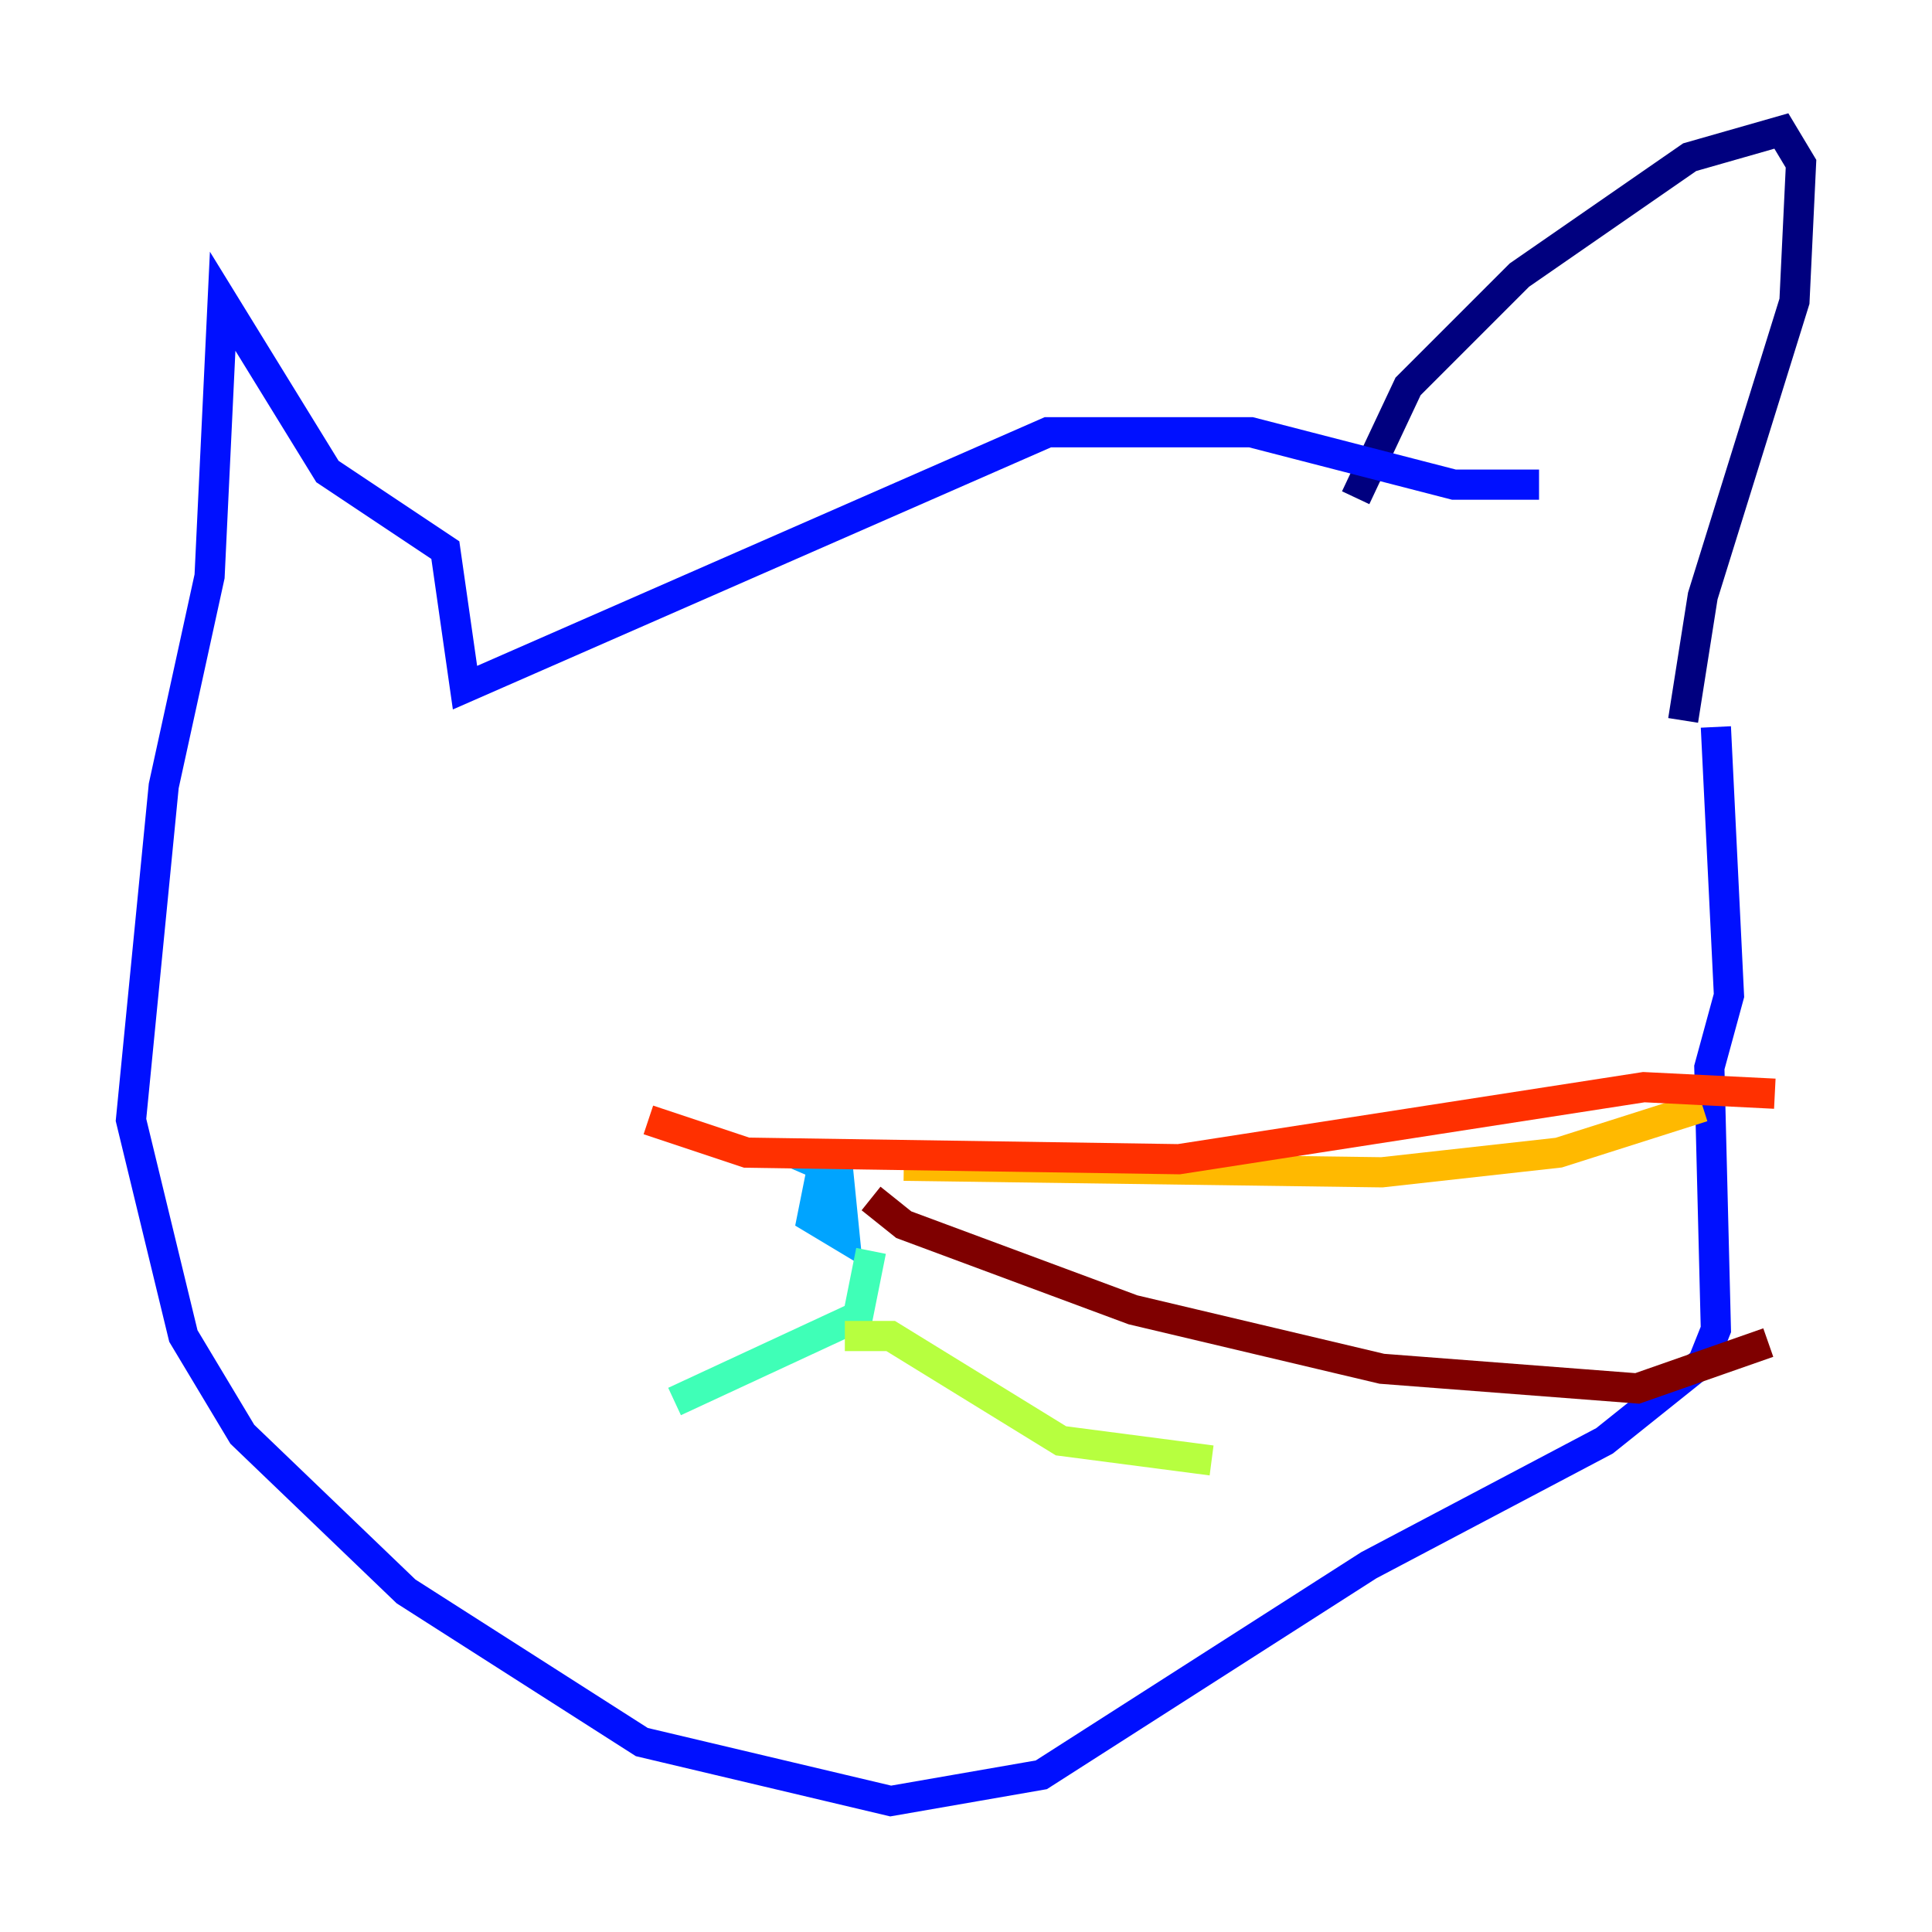 <?xml version="1.0" encoding="utf-8" ?>
<svg baseProfile="tiny" height="128" version="1.2" viewBox="0,0,128,128" width="128" xmlns="http://www.w3.org/2000/svg" xmlns:ev="http://www.w3.org/2001/xml-events" xmlns:xlink="http://www.w3.org/1999/xlink"><defs /><polyline fill="none" points="89.817,32.976 93.288,25.6 100.664,18.224 111.946,10.414 118.02,8.678 119.322,10.848 118.888,19.959 112.814,39.485 111.512,47.729" stroke="#00007f" stroke-width="2" /><polyline fill="none" points="101.966,32.108 96.325,32.108 82.875,28.637 69.424,28.637 30.807,45.559 29.505,36.447 21.695,31.241 14.752,19.959 13.885,38.183 10.848,52.068 8.678,74.197 12.149,88.515 16.054,95.024 26.902,105.437 42.522,115.417 59.01,119.322 68.99,117.586 90.685,103.702 106.305,95.458 112.814,90.251 113.681,88.081 113.248,70.725 114.549,65.953 113.681,48.163" stroke="#0010ff" stroke-width="2" /><polyline fill="none" points="52.502,76.366 55.539,77.668 55.973,82.007 53.803,80.705 54.671,76.366" stroke="#00a4ff" stroke-width="2" /><polyline fill="none" points="57.709,82.875 56.841,87.214 44.691,92.854" stroke="#3fffb7" stroke-width="2" /><polyline fill="none" points="55.973,88.515 59.01,88.515 70.291,95.458 80.271,96.759" stroke="#b7ff3f" stroke-width="2" /><polyline fill="none" points="59.878,77.234 91.552,77.668 103.268,76.366 112.814,73.329" stroke="#ffb900" stroke-width="2" /><polyline fill="none" points="42.956,74.197 49.464,76.366 78.102,76.8 108.909,72.027 117.586,72.461" stroke="#ff3000" stroke-width="2" /><polyline fill="none" points="57.709,79.403 59.878,81.139 75.064,86.78 91.552,90.685 108.475,91.986 117.153,88.949" stroke="#7f0000" stroke-width="2" /></svg>